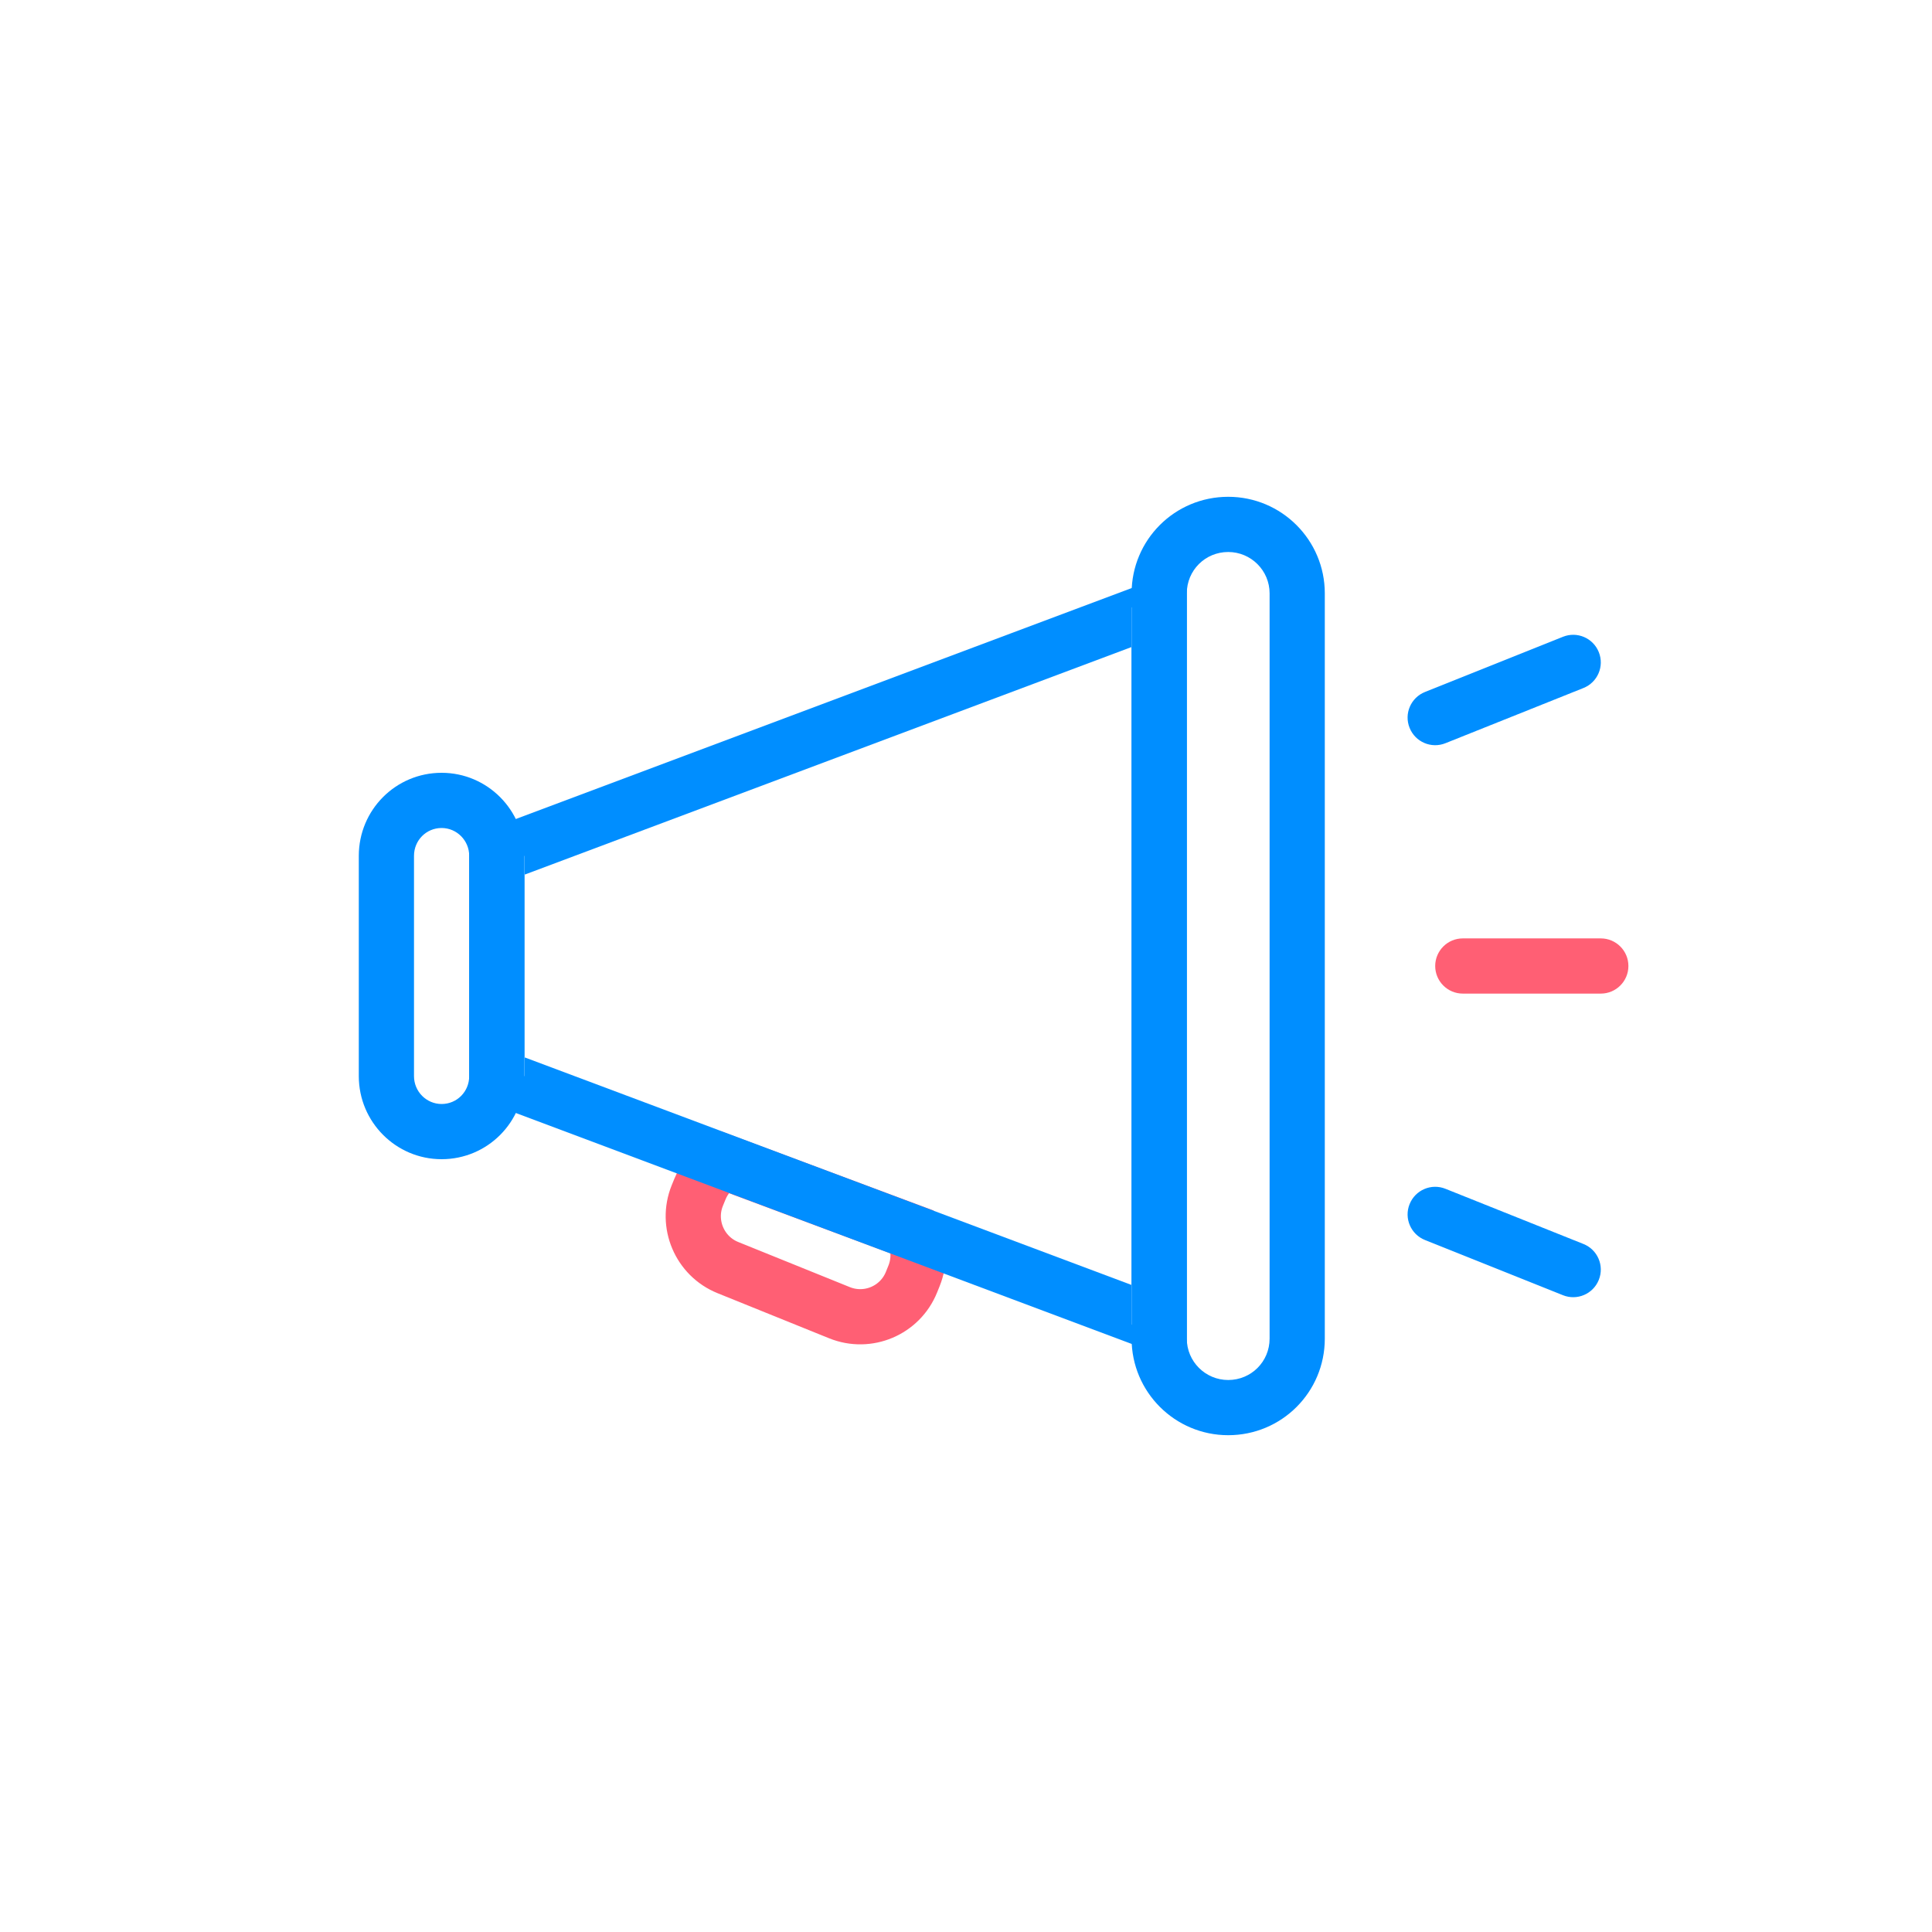 <?xml version="1.0" encoding="UTF-8" standalone="no"?>
<svg width="70px" height="70px" viewBox="0 0 70 70" version="1.1" xmlns="http://www.w3.org/2000/svg" xmlns:xlink="http://www.w3.org/1999/xlink">
    <!-- Generator: Sketch 39.1 (31720) - http://www.bohemiancoding.com/sketch -->
    <title>推廣部/彩色</title>
    <desc>Created with Sketch.</desc>
    <defs></defs>
    <g id="Symbols" stroke="none" stroke-width="1" fill="none" fill-rule="evenodd">
        <g id="推廣部/彩色">
            <rect id="Rectangle-39-Copy-28" fill-opacity="0" fill="#FFFFFF" x="0" y="0" width="70" height="70"></rect>
            <path d="M26.134,42.2 C25.76,42.428 25.458,42.78 25.297,43.224 L25.211,43.458 C24.835,44.492 25.37,45.647 26.411,46.025 L30.508,47.517 C31.551,47.896 32.699,47.36 33.077,46.321 L33.162,46.087 C33.356,45.554 33.308,44.988 33.073,44.514 L26.134,42.2 Z" id="Combined-Shape" stroke="#FF5F74" stroke-width="2" transform="translate(29.187, 44.893) rotate(2) translate(-29.187, -44.893) "></path>
            <path d="M44.5,20 C45.328,20 46,20.672 46,21.498 L46,48.502 C46,49.333 45.334,50 44.5,50 C43.672,50 43,49.328 43,48.502 L43,21.498 C43,20.667 43.666,20 44.5,20 Z M41,48.502 C41,50.433 42.568,52 44.5,52 C46.44,52 48,50.437 48,48.502 L48,21.498 C48,19.567 46.432,18 44.5,18 C42.56,18 41,19.563 41,21.498 L41,48.502 Z" id="Rectangle-93" fill="#008EFF"></path>
            <path d="M16,30 C16.55,30 17,30.452 17,31.009 L17,38.991 C17,39.553 16.556,40 16,40 C15.45,40 15,39.548 15,38.991 L15,31.009 C15,30.447 15.444,30 16,30 Z M13,38.991 C13,40.65 14.343,42 16,42 C17.663,42 19,40.654 19,38.991 L19,31.009 C19,29.35 17.657,28 16,28 C14.337,28 13,29.346 13,31.009 L13,38.991 Z" id="Rectangle-93-Copy" fill="#008EFF"></path>
            <path d="M17,39 L17,39.693 L17.649,39.936 L41.649,48.936 L43,49.443 L43,48 L43,22 L43,20.557 L41.649,21.064 L17.649,30.064 L17,30.307 L17,31 L17,39 Z M18.351,31.936 L42.351,22.936 L41,22 L41,48 L42.351,47.064 L18.351,38.064 L19,39 L19,31 L18.351,31.936 Z" id="Path-110" fill="#008EFF"></path>
            <path d="M57.371,24.928 C57.884,24.723 58.134,24.141 57.928,23.629 C57.723,23.116 57.141,22.866 56.629,23.072 L51.629,25.072 C51.116,25.277 50.866,25.859 51.072,26.371 C51.277,26.884 51.859,27.134 52.371,26.928 L57.371,24.928 Z" id="Path-111" fill="#008EFF"></path>
            <path d="M58,36 C58.552,36 59,35.552 59,35 C59,34.448 58.552,34 58,34 L53,34 C52.448,34 52,34.448 52,35 C52,35.552 52.448,36 53,36 L58,36 Z" id="Path-111-Copy-2" fill="#FF5F74"></path>
            <path d="M56.629,46.928 C57.141,47.134 57.723,46.884 57.928,46.371 C58.134,45.859 57.884,45.277 57.371,45.072 L52.371,43.072 C51.859,42.866 51.277,43.116 51.072,43.629 C50.866,44.141 51.116,44.723 51.629,44.928 L56.629,46.928 Z" id="Path-111-Copy" fill="#008EFF"></path>
        </g>
    </g>
</svg>
